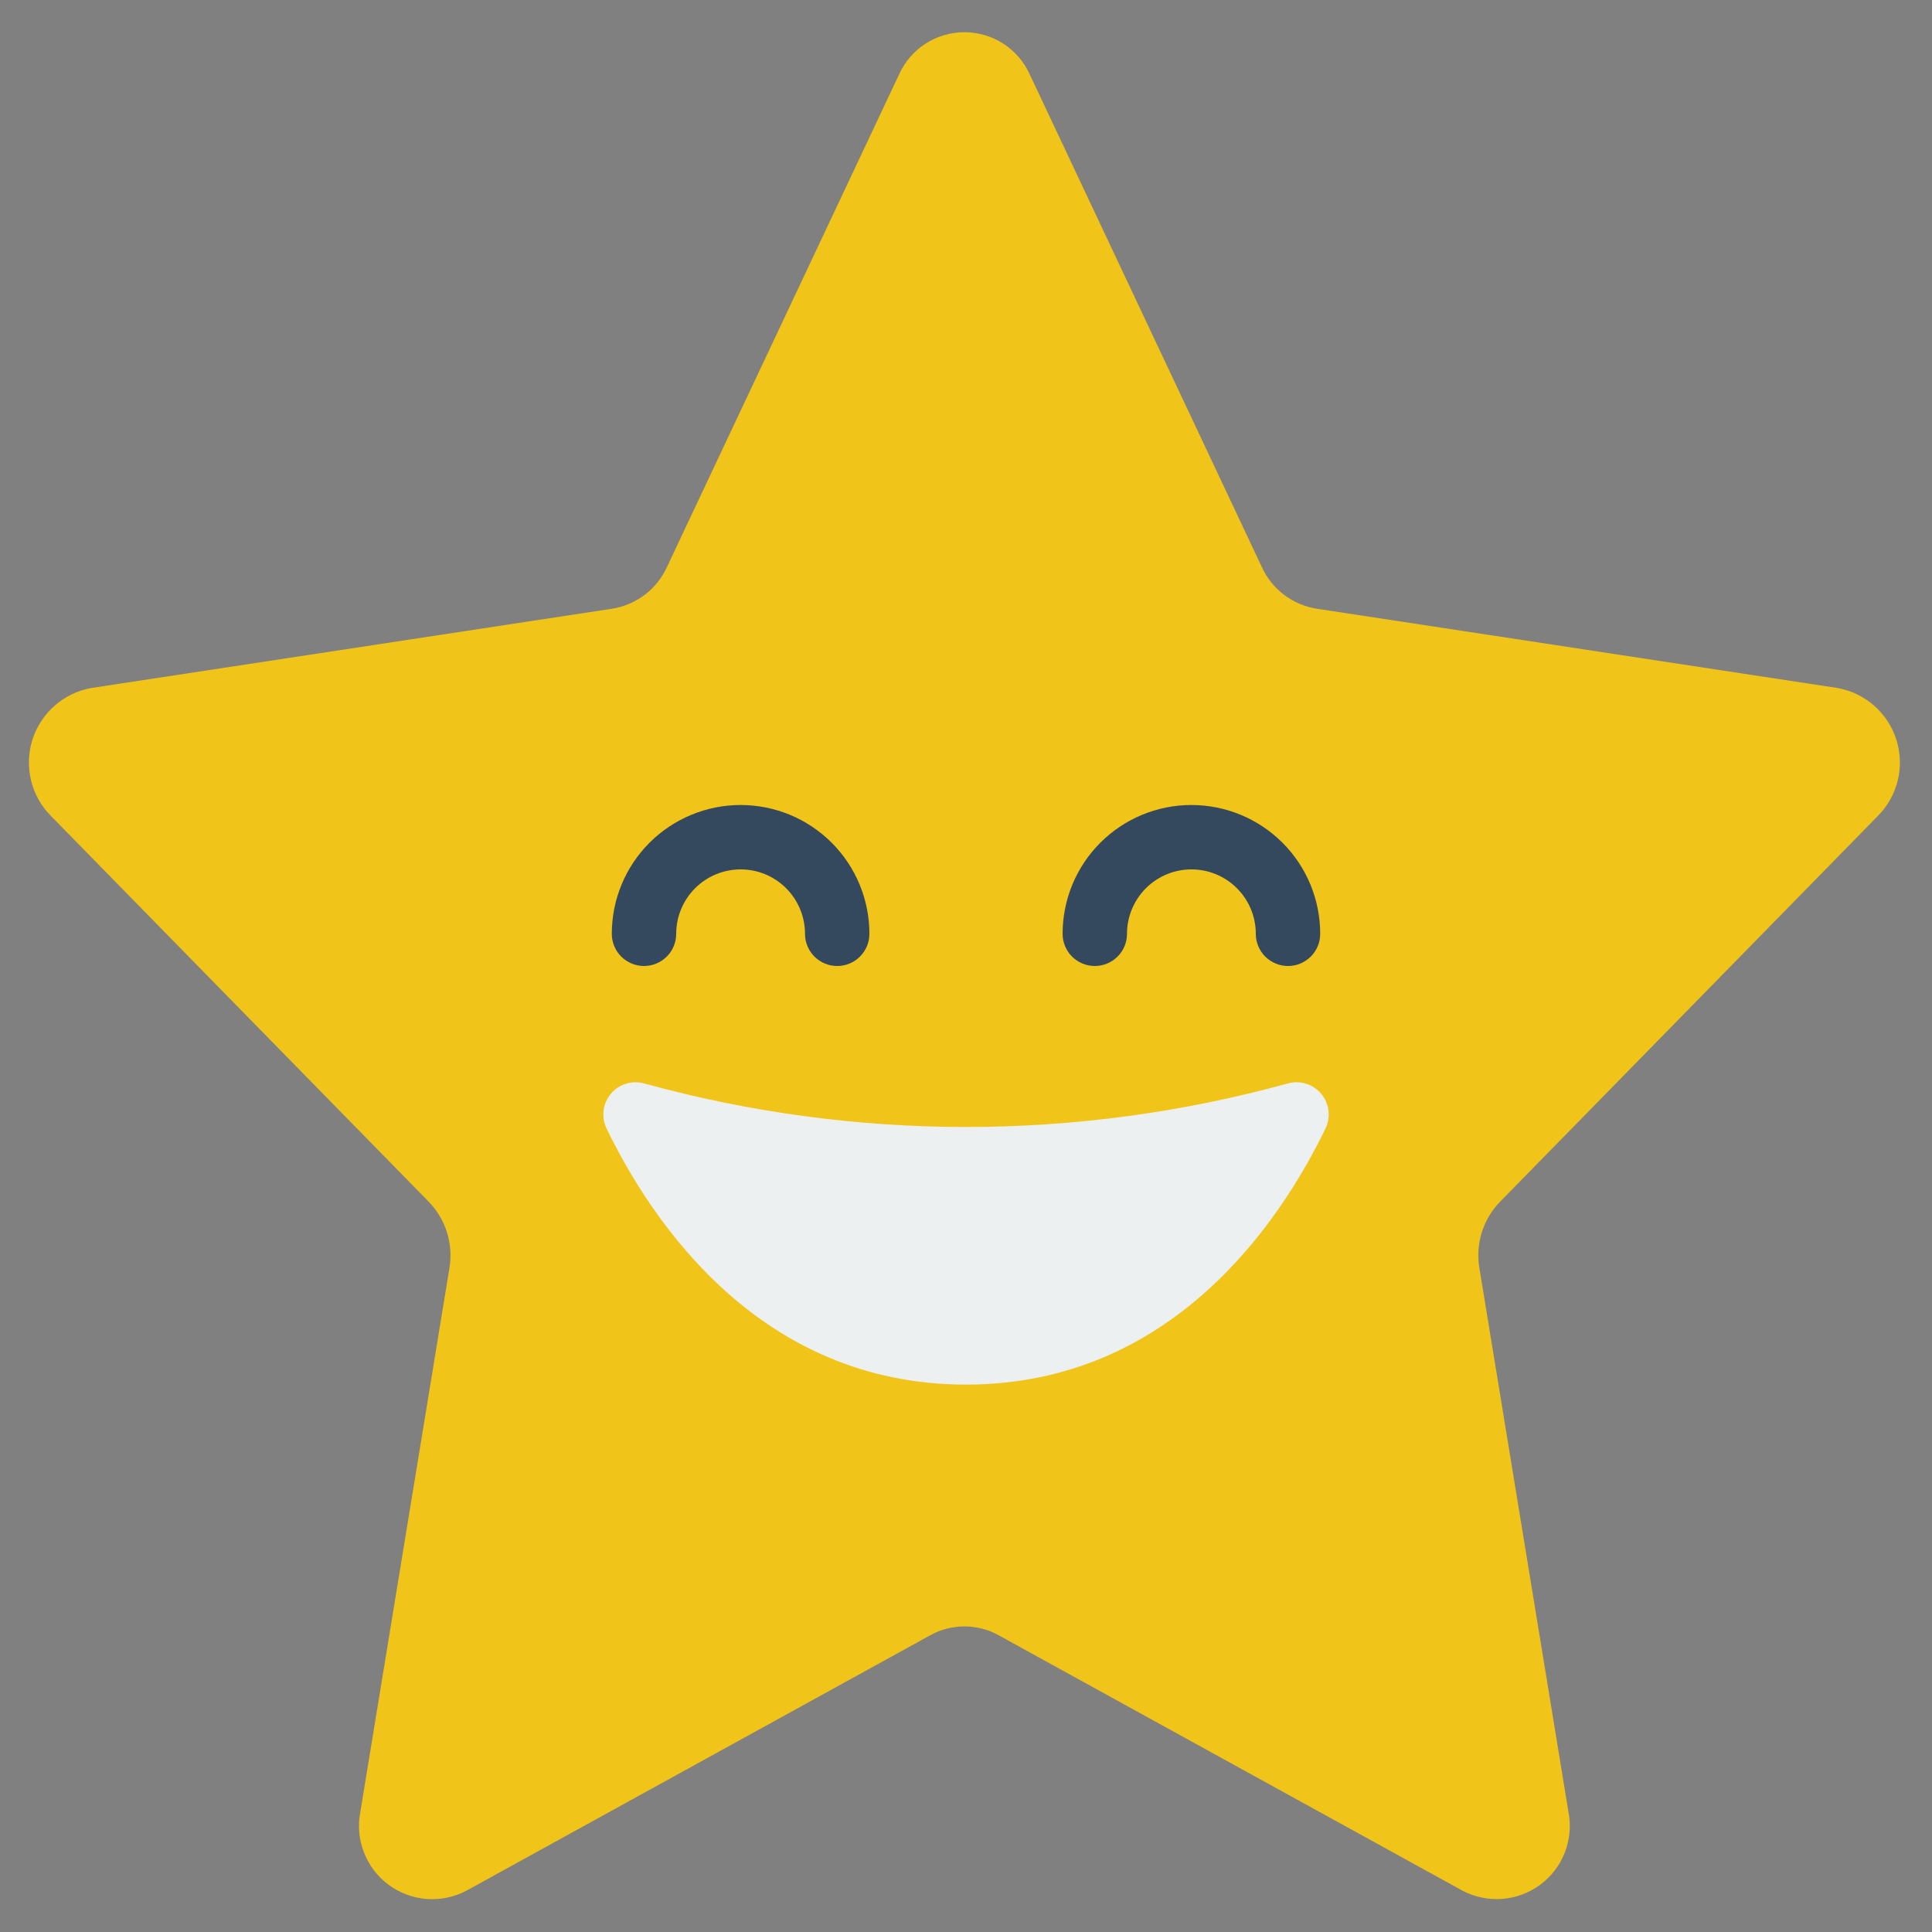 <svg width="42" height="42" viewBox="0 0 42 42" fill="none" xmlns="http://www.w3.org/2000/svg">
<rect x="0" y="0" width="42" height="42" fill="#808080" stroke="none"/>
<g clip-path="url(#clip0_4007_882)">
<g clip-path="url(#clip1_4007_882)">
<path d="M22.386 1.618L27.434 12.333C27.543 12.569 27.709 12.775 27.916 12.932C28.124 13.089 28.367 13.192 28.624 13.233L39.949 14.957C40.244 15.011 40.518 15.143 40.743 15.341C40.968 15.539 41.135 15.794 41.225 16.08C41.316 16.365 41.327 16.67 41.257 16.961C41.187 17.252 41.039 17.519 40.829 17.732L32.607 26.128C32.425 26.315 32.291 26.542 32.213 26.791C32.135 27.04 32.117 27.304 32.16 27.561L34.097 39.391C34.154 39.685 34.127 39.989 34.019 40.269C33.911 40.548 33.726 40.791 33.485 40.971C33.245 41.149 32.959 41.257 32.66 41.28C32.361 41.304 32.062 41.242 31.796 41.103L21.709 35.549C21.481 35.423 21.226 35.357 20.966 35.357C20.706 35.357 20.45 35.423 20.223 35.549L10.134 41.105C9.869 41.244 9.569 41.305 9.271 41.282C8.972 41.258 8.686 41.151 8.445 40.972C8.205 40.793 8.02 40.55 7.912 40.27C7.803 39.991 7.776 39.687 7.833 39.392L9.771 27.562C9.813 27.305 9.795 27.041 9.718 26.793C9.64 26.544 9.505 26.317 9.324 26.129L1.101 17.732C0.891 17.519 0.743 17.252 0.674 16.961C0.604 16.67 0.615 16.365 0.705 16.08C0.796 15.794 0.963 15.539 1.187 15.341C1.412 15.143 1.687 15.011 1.981 14.957L13.306 13.233C13.563 13.192 13.806 13.089 14.014 12.932C14.222 12.775 14.387 12.569 14.496 12.333L19.545 1.618C19.668 1.344 19.868 1.112 20.12 0.949C20.372 0.787 20.665 0.7 20.965 0.7C21.265 0.7 21.559 0.787 21.811 0.949C22.062 1.112 22.262 1.344 22.386 1.618Z" fill="#F0C419"/>
<path d="M18.2 21C18.015 21 17.837 20.926 17.705 20.795C17.574 20.664 17.5 20.486 17.5 20.3C17.5 19.929 17.353 19.573 17.09 19.31C16.828 19.047 16.472 18.9 16.1 18.9C15.729 18.9 15.373 19.047 15.11 19.31C14.848 19.573 14.7 19.929 14.7 20.3C14.7 20.486 14.627 20.664 14.495 20.795C14.364 20.926 14.186 21 14 21C13.815 21 13.637 20.926 13.505 20.795C13.374 20.664 13.3 20.486 13.3 20.3C13.3 19.557 13.595 18.845 14.12 18.32C14.646 17.795 15.358 17.5 16.1 17.5C16.843 17.5 17.555 17.795 18.08 18.32C18.605 18.845 18.9 19.557 18.9 20.3C18.9 20.486 18.826 20.664 18.695 20.795C18.564 20.926 18.386 21 18.2 21ZM28 21C27.815 21 27.637 20.926 27.505 20.795C27.374 20.664 27.3 20.486 27.3 20.3C27.3 19.929 27.153 19.573 26.89 19.31C26.628 19.047 26.272 18.9 25.9 18.9C25.529 18.9 25.173 19.047 24.91 19.31C24.648 19.573 24.5 19.929 24.5 20.3C24.5 20.486 24.427 20.664 24.295 20.795C24.164 20.926 23.986 21 23.8 21C23.615 21 23.437 20.926 23.305 20.795C23.174 20.664 23.1 20.486 23.1 20.3C23.1 19.557 23.395 18.845 23.92 18.32C24.445 17.795 25.158 17.5 25.9 17.5C26.643 17.5 27.355 17.795 27.88 18.32C28.405 18.845 28.7 19.557 28.7 20.3C28.7 20.486 28.627 20.664 28.495 20.795C28.364 20.926 28.186 21 28 21Z" fill="#35495E"/>
<path d="M21 30.1C25.475 30.1 27.831 26.569 28.82 24.522C28.876 24.401 28.897 24.267 28.879 24.134C28.861 24.002 28.806 23.878 28.72 23.776C28.634 23.674 28.52 23.598 28.393 23.559C28.265 23.519 28.129 23.517 28 23.552C25.72 24.181 23.366 24.499 21 24.5C18.635 24.499 16.281 24.181 14 23.552C13.872 23.517 13.736 23.52 13.608 23.559C13.481 23.599 13.367 23.674 13.281 23.776C13.195 23.878 13.14 24.002 13.122 24.135C13.105 24.267 13.125 24.401 13.181 24.522C14.17 26.569 16.526 30.1 21 30.1Z" fill="#ECF0F1"/>
</g>
</g>
<defs>
<clipPath id="clip0_4007_882">
<rect width="42" height="42" fill="white"/>
</clipPath>
<clipPath id="clip1_4007_882">
<rect width="42" height="42" fill="white"/>
</clipPath>
</defs>
</svg>
